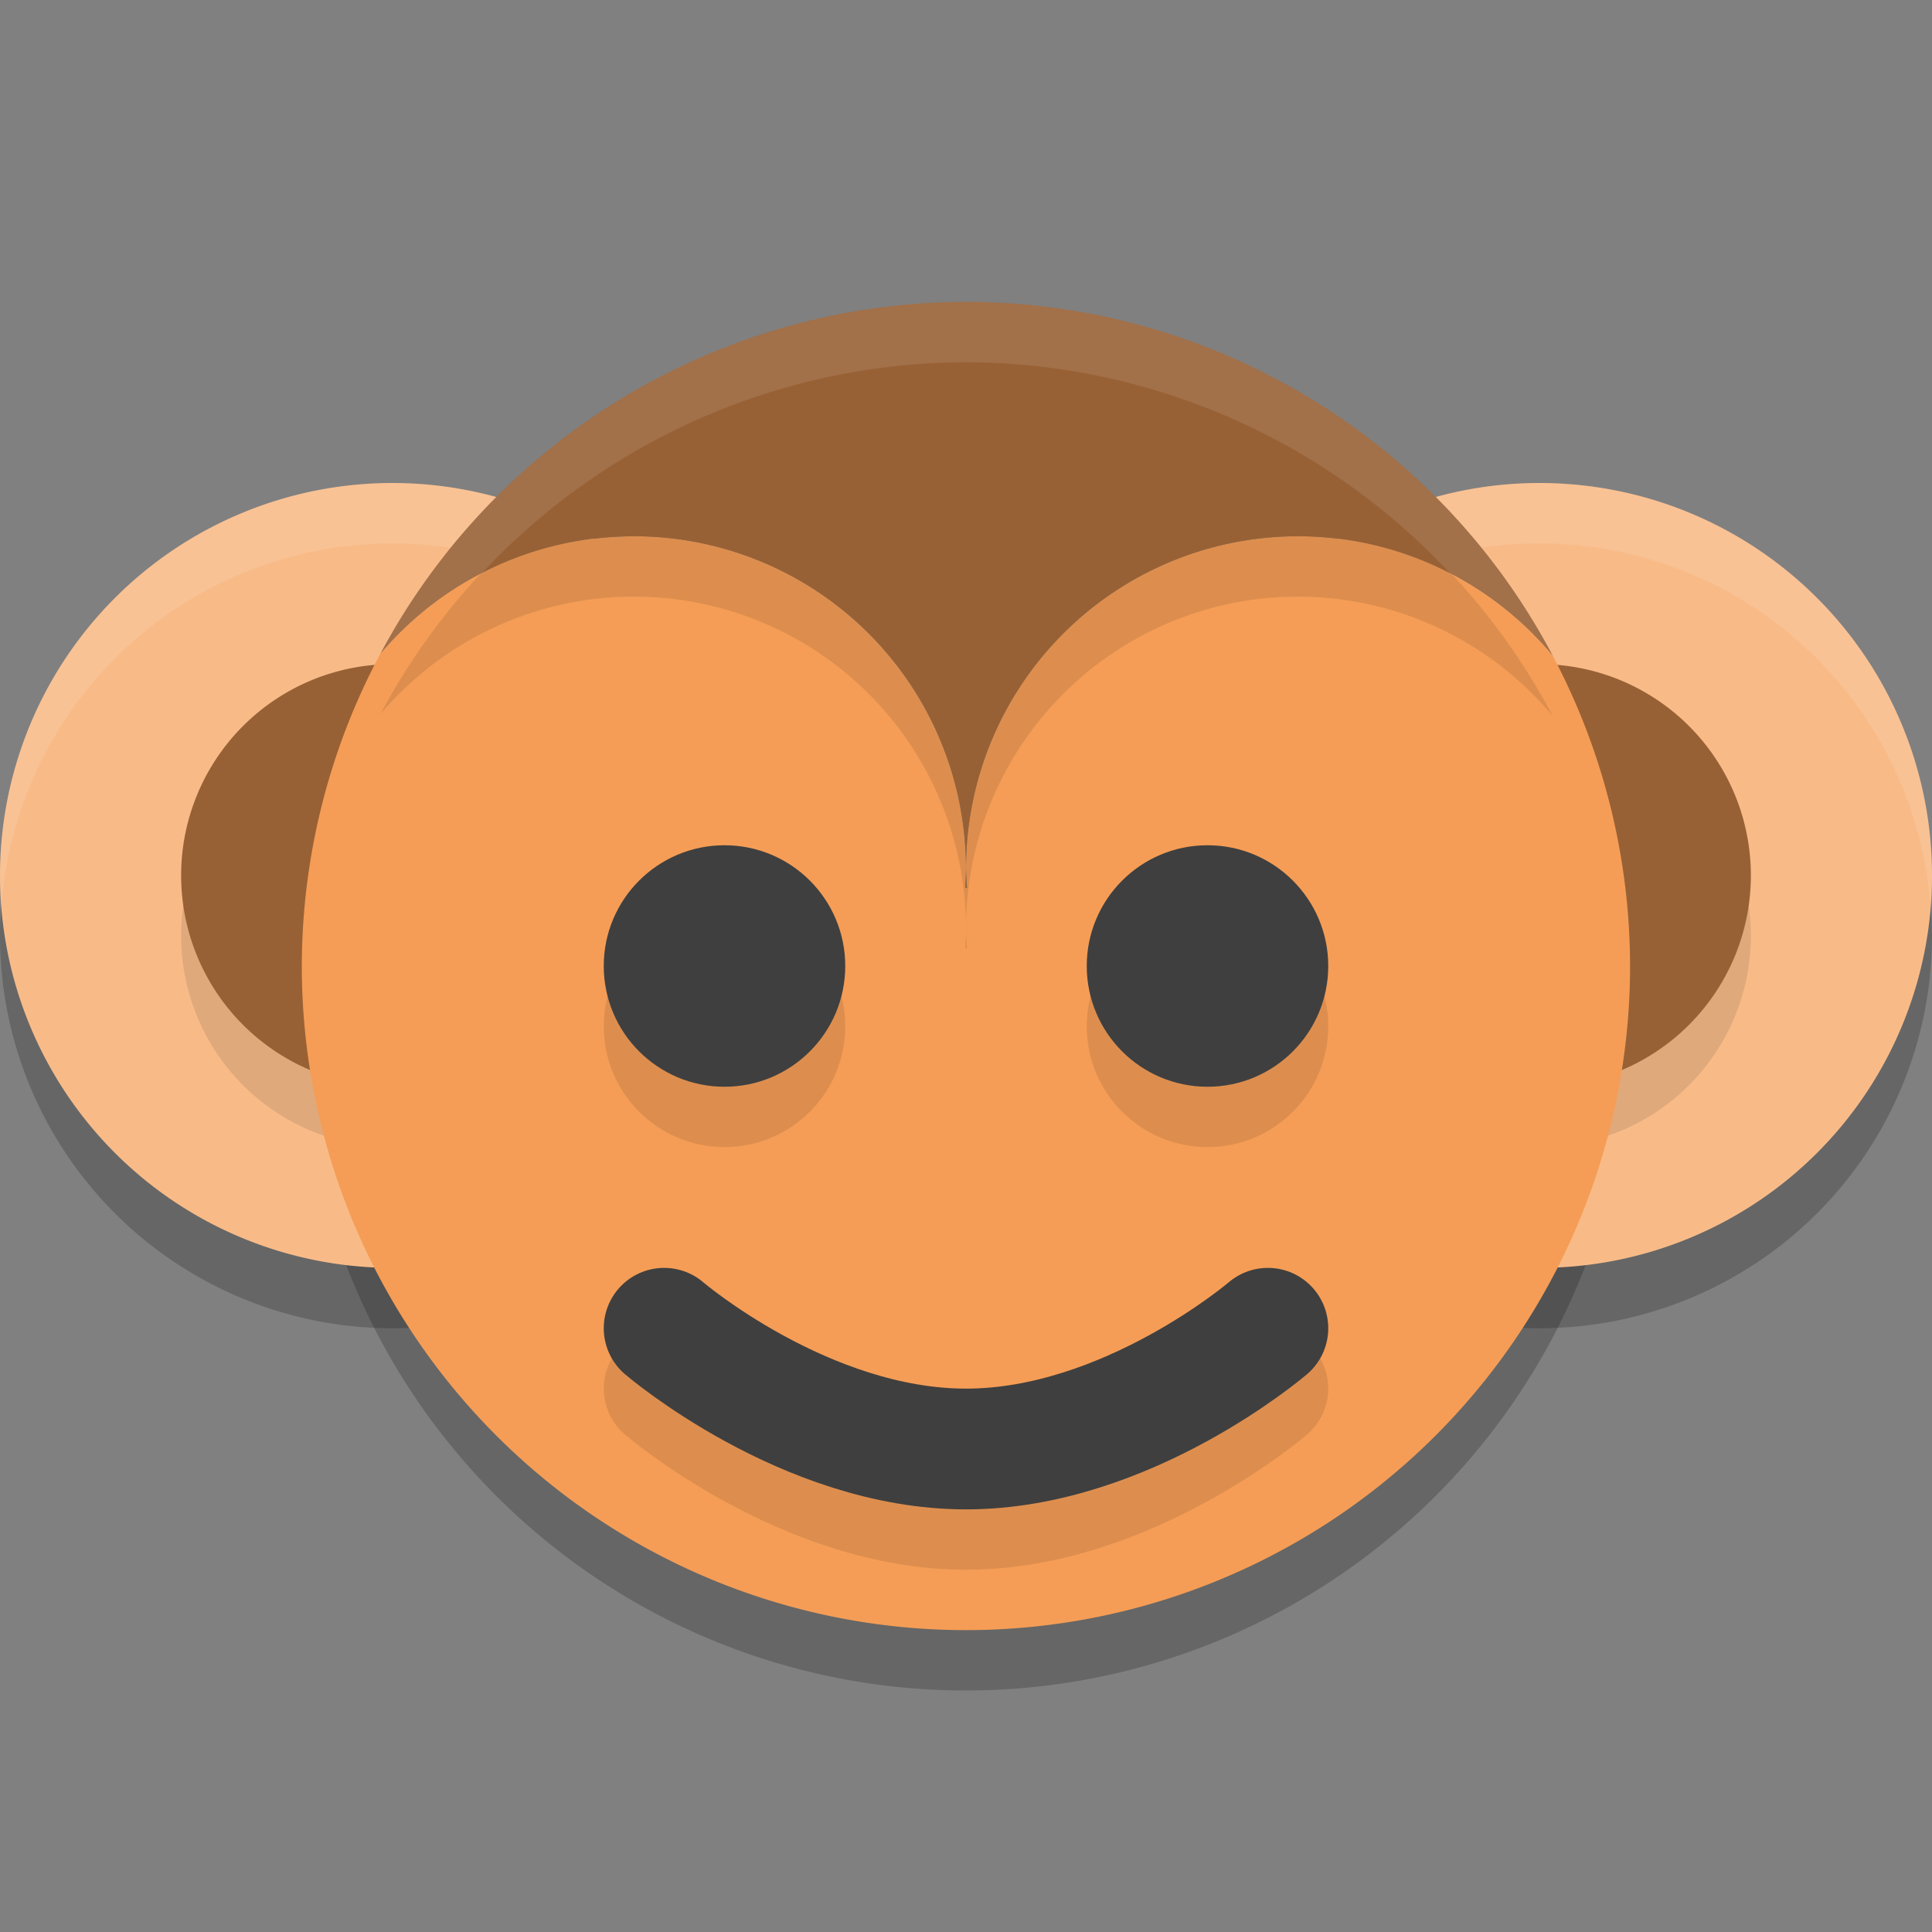 <svg width="32" height="32" version="1.1" viewBox="0 0 32 32" xmlns="http://www.w3.org/2000/svg">
 <rect x="0" y="0" width="32" height="32" fill="#808080" stroke="none"/>
 <path d="m16 6a11 11 0 0 1 0.844 0.035 11 11 0 0 0 -0.844 -0.035za11 11 0 0 0 -9.672 5.782 11 11 0 0 1 9.672 -5.782zm1.372 0.1a11 11 0 0 1 0.576 0.078 11 11 0 0 0 -0.576 -0.078zm1.021 0.178a11 11 0 0 1 0.636 0.152 11 11 0 0 0 -0.636 -0.152zm1.022 0.281a11 11 0 0 1 0.656 0.229 11 11 0 0 0 -0.656 -0.229zm0.974 0.37a11 11 0 0 1 0.699 0.325 11 11 0 0 0 -0.699 -0.325zm0.904 0.442a11 11 0 0 1 0.743 0.44 11 11 0 0 0 -0.743 -0.44zm0.93 0.574a11 11 0 0 1 0.706 0.521 11 11 0 0 0 -0.706 -0.521zm0.833 0.632a11 11 0 0 1 0.694 0.626 11 11 0 0 0 -0.694 -0.626zm0.792 0.732a11 11 0 0 1 0.646 0.713 11 11 0 0 0 -0.646 -0.713zm-13.349 0.574a5.5 5.5 0 0 0 -4.2 1.947 11 11 0 0 0 -0.001 0.001 11 11 0 0 0 -1.299 5.169 11 11 0 0 0 11 11 11 11 0 0 0 11 -11 11 11 0 0 0 -1.281 -5.139 5.5 5.5 0 0 0 -0.001 -0.003 5.5 5.5 0 0 0 -4.217 -1.977 5.5 5.5 0 0 0 -5.5 5.5 5.5 5.5 0 0 0 0.016 0.324h-0.028a5.5 5.5 0 0 0 0.011 -0.324 5.5 5.5 0 0 0 -5.5 -5.5zm15.217 1.977a11 11 0 0 0 -0.551 -0.929 11 11 0 0 1 0.551 0.929zm-1.165-1.763a11 11 0 0 1 0.604 0.818 11 11 0 0 0 -0.604 -0.818z" style="opacity:.2"/>
 <path d="M 25.5,9 A 6.5,6.5 0 0 0 19,15.5 6.5,6.5 0 0 0 25.5,22 6.5,6.5 0 0 0 32,15.5 6.5,6.5 0 0 0 25.5,9 Z" style="opacity:.2"/>
 <path d="M 6.5,9 A 6.5,6.5 0 0 0 0,15.5 6.5,6.5 0 0 0 6.5,22 6.5,6.5 0 0 0 13,15.5 6.5,6.5 0 0 0 6.5,9 Z" style="opacity:.2"/>
 <path d="M 6.5,8 A 6.5,6.5 0 0 0 0,14.5 6.5,6.5 0 0 0 6.5,21 6.5,6.5 0 0 0 13,14.5 6.5,6.5 0 0 0 6.5,8 Z" style="fill:#f8bb88"/>
 <path d="M 6.5 8 A 6.5 6.5 0 0 0 0 14.5 A 6.5 6.5 0 0 0 0.023 14.971 A 6.5 6.5 0 0 1 6.5 9 A 6.5 6.5 0 0 1 12.977 15.029 A 6.5 6.5 0 0 0 13 14.5 A 6.5 6.5 0 0 0 6.5 8 z" style="fill:#ffffff;opacity:.1"/>
 <path d="m6.5 12a3.5 3.5 0 0 0 -3.5 3.5 3.5 3.5 0 0 0 3.5 3.5 3.5 3.5 0 0 0 3.5 -3.5 3.5 3.5 0 0 0 -3.5 -3.5z" style="opacity:.1"/>
 <path d="m6.5 11a3.5 3.5 0 0 0 -3.5 3.5 3.5 3.5 0 0 0 3.5 3.5 3.5 3.5 0 0 0 3.5 -3.5 3.5 3.5 0 0 0 -3.5 -3.5z" style="fill:#986135"/>
 <path d="M 25.5,8 A 6.5,6.5 0 0 0 19,14.5 6.5,6.5 0 0 0 25.5,21 6.5,6.5 0 0 0 32,14.5 6.5,6.5 0 0 0 25.5,8 Z" style="fill:#f8bb88"/>
 <path d="M 25.5 8 A 6.5 6.5 0 0 0 19 14.5 A 6.5 6.5 0 0 0 19.023 14.971 A 6.5 6.5 0 0 1 25.5 9 A 6.5 6.5 0 0 1 31.977 15.029 A 6.5 6.5 0 0 0 32 14.5 A 6.5 6.5 0 0 0 25.5 8 z" style="fill:#ffffff;opacity:.1"/>
 <path d="m25.5 12a3.5 3.5 0 0 0 -3.5 3.5 3.5 3.5 0 0 0 3.5 3.5 3.5 3.5 0 0 0 3.5 -3.5 3.5 3.5 0 0 0 -3.5 -3.5z" style="opacity:.1"/>
 <path d="m25.5 11a3.5 3.5 0 0 0 -3.5 3.5 3.5 3.5 0 0 0 3.5 3.5 3.5 3.5 0 0 0 3.5 -3.5 3.5 3.5 0 0 0 -3.5 -3.5z" style="fill:#986135"/>
 <path d="m16 5a11 11 0 0 1 0.844 0.035 11 11 0 0 0 -0.844 -0.035za11 11 0 0 0 -9.672 5.782 11 11 0 0 1 9.672 -5.782zm1.372 0.1a11 11 0 0 1 0.576 0.078 11 11 0 0 0 -0.576 -0.078zm1.021 0.178a11 11 0 0 1 0.636 0.152 11 11 0 0 0 -0.636 -0.152zm1.022 0.281a11 11 0 0 1 0.656 0.229 11 11 0 0 0 -0.656 -0.229zm0.974 0.37a11 11 0 0 1 0.699 0.325 11 11 0 0 0 -0.699 -0.325zm0.904 0.442a11 11 0 0 1 0.743 0.44 11 11 0 0 0 -0.743 -0.44zm0.93 0.574a11 11 0 0 1 0.706 0.521 11 11 0 0 0 -0.706 -0.521zm0.833 0.632a11 11 0 0 1 0.694 0.626 11 11 0 0 0 -0.694 -0.626zm0.792 0.732a11 11 0 0 1 0.646 0.713 11 11 0 0 0 -0.646 -0.713zm-13.349 0.574a5.5 5.5 0 0 0 -4.2 1.947 11 11 0 0 0 -0.001 0.001 11 11 0 0 0 -1.299 5.169 11 11 0 0 0 11 11 11 11 0 0 0 11 -11 11 11 0 0 0 -1.281 -5.139 5.5 5.5 0 0 0 -0.001 -0.003 5.5 5.5 0 0 0 -4.217 -1.977 5.5 5.5 0 0 0 -5.5 5.5 5.5 5.5 0 0 0 0.016 0.324h-0.028a5.5 5.5 0 0 0 0.011 -0.324 5.5 5.5 0 0 0 -5.5 -5.5zm15.217 1.977a11 11 0 0 0 -0.551 -0.929 11 11 0 0 1 0.551 0.929zm-1.165-1.763a11 11 0 0 1 0.604 0.818 11 11 0 0 0 -0.604 -0.818z" style="fill:#f59d56"/>
 <path d="M 16,6 A 11,11 0 0 0 6.299,11.831 5.5,5.5 0 0 1 10.5,9.882 5.5,5.5 0 0 1 16,15.382 5.5,5.5 0 0 1 21.5,9.882 5.5,5.5 0 0 1 25.719,11.861 11,11 0 0 0 16,6 Z m 0,9.382 a 5.5,5.5 0 0 1 -0.011,0.324 l 0.028,0 A 5.5,5.5 0 0 1 16,15.382 Z" style="opacity:.1"/>
 <path d="M 16,5 A 11,11 0 0 0 6.299,10.831 5.5,5.5 0 0 1 10.5,8.882 5.5,5.5 0 0 1 16,14.382 5.5,5.5 0 0 1 21.5,8.882 5.5,5.5 0 0 1 25.719,10.861 11,11 0 0 0 16,5 Z m 0,9.382 a 5.5,5.5 0 0 1 -0.011,0.324 l 0.028,0 A 5.5,5.5 0 0 1 16,14.382 Z" style="fill:#986135"/>
 <circle cx="12" cy="17" r="2" style="opacity:.1"/>
 <circle cx="12" cy="16" r="2" style="fill:#3f3f3f"/>
 <circle cx="20" cy="17" r="2" style="opacity:.1"/>
 <circle cx="20" cy="16" r="2" style="fill:#3f3f3f"/>
 <path d="m11 23s2.333 2 5 2 5-2 5-2" style="fill:none;opacity:.1;stroke-linecap:round;stroke-linejoin:round;stroke-width:2;stroke:#000000"/>
 <path d="m11 22s2.333 2 5 2 5-2 5-2" style="fill:none;stroke-linecap:round;stroke-linejoin:round;stroke-width:2;stroke:#3f3f3f"/>
 <path d="M 16 5 A 11 11 0 0 0 6.299 10.832 A 5.5 5.5 0 0 1 7.977 9.498 A 11 11 0 0 1 16 6 A 11 11 0 0 1 24.027 9.506 A 5.5 5.5 0 0 1 25.719 10.861 A 11 11 0 0 0 16 5 z" style="fill:#ffffff;opacity:.1"/>
</svg>
